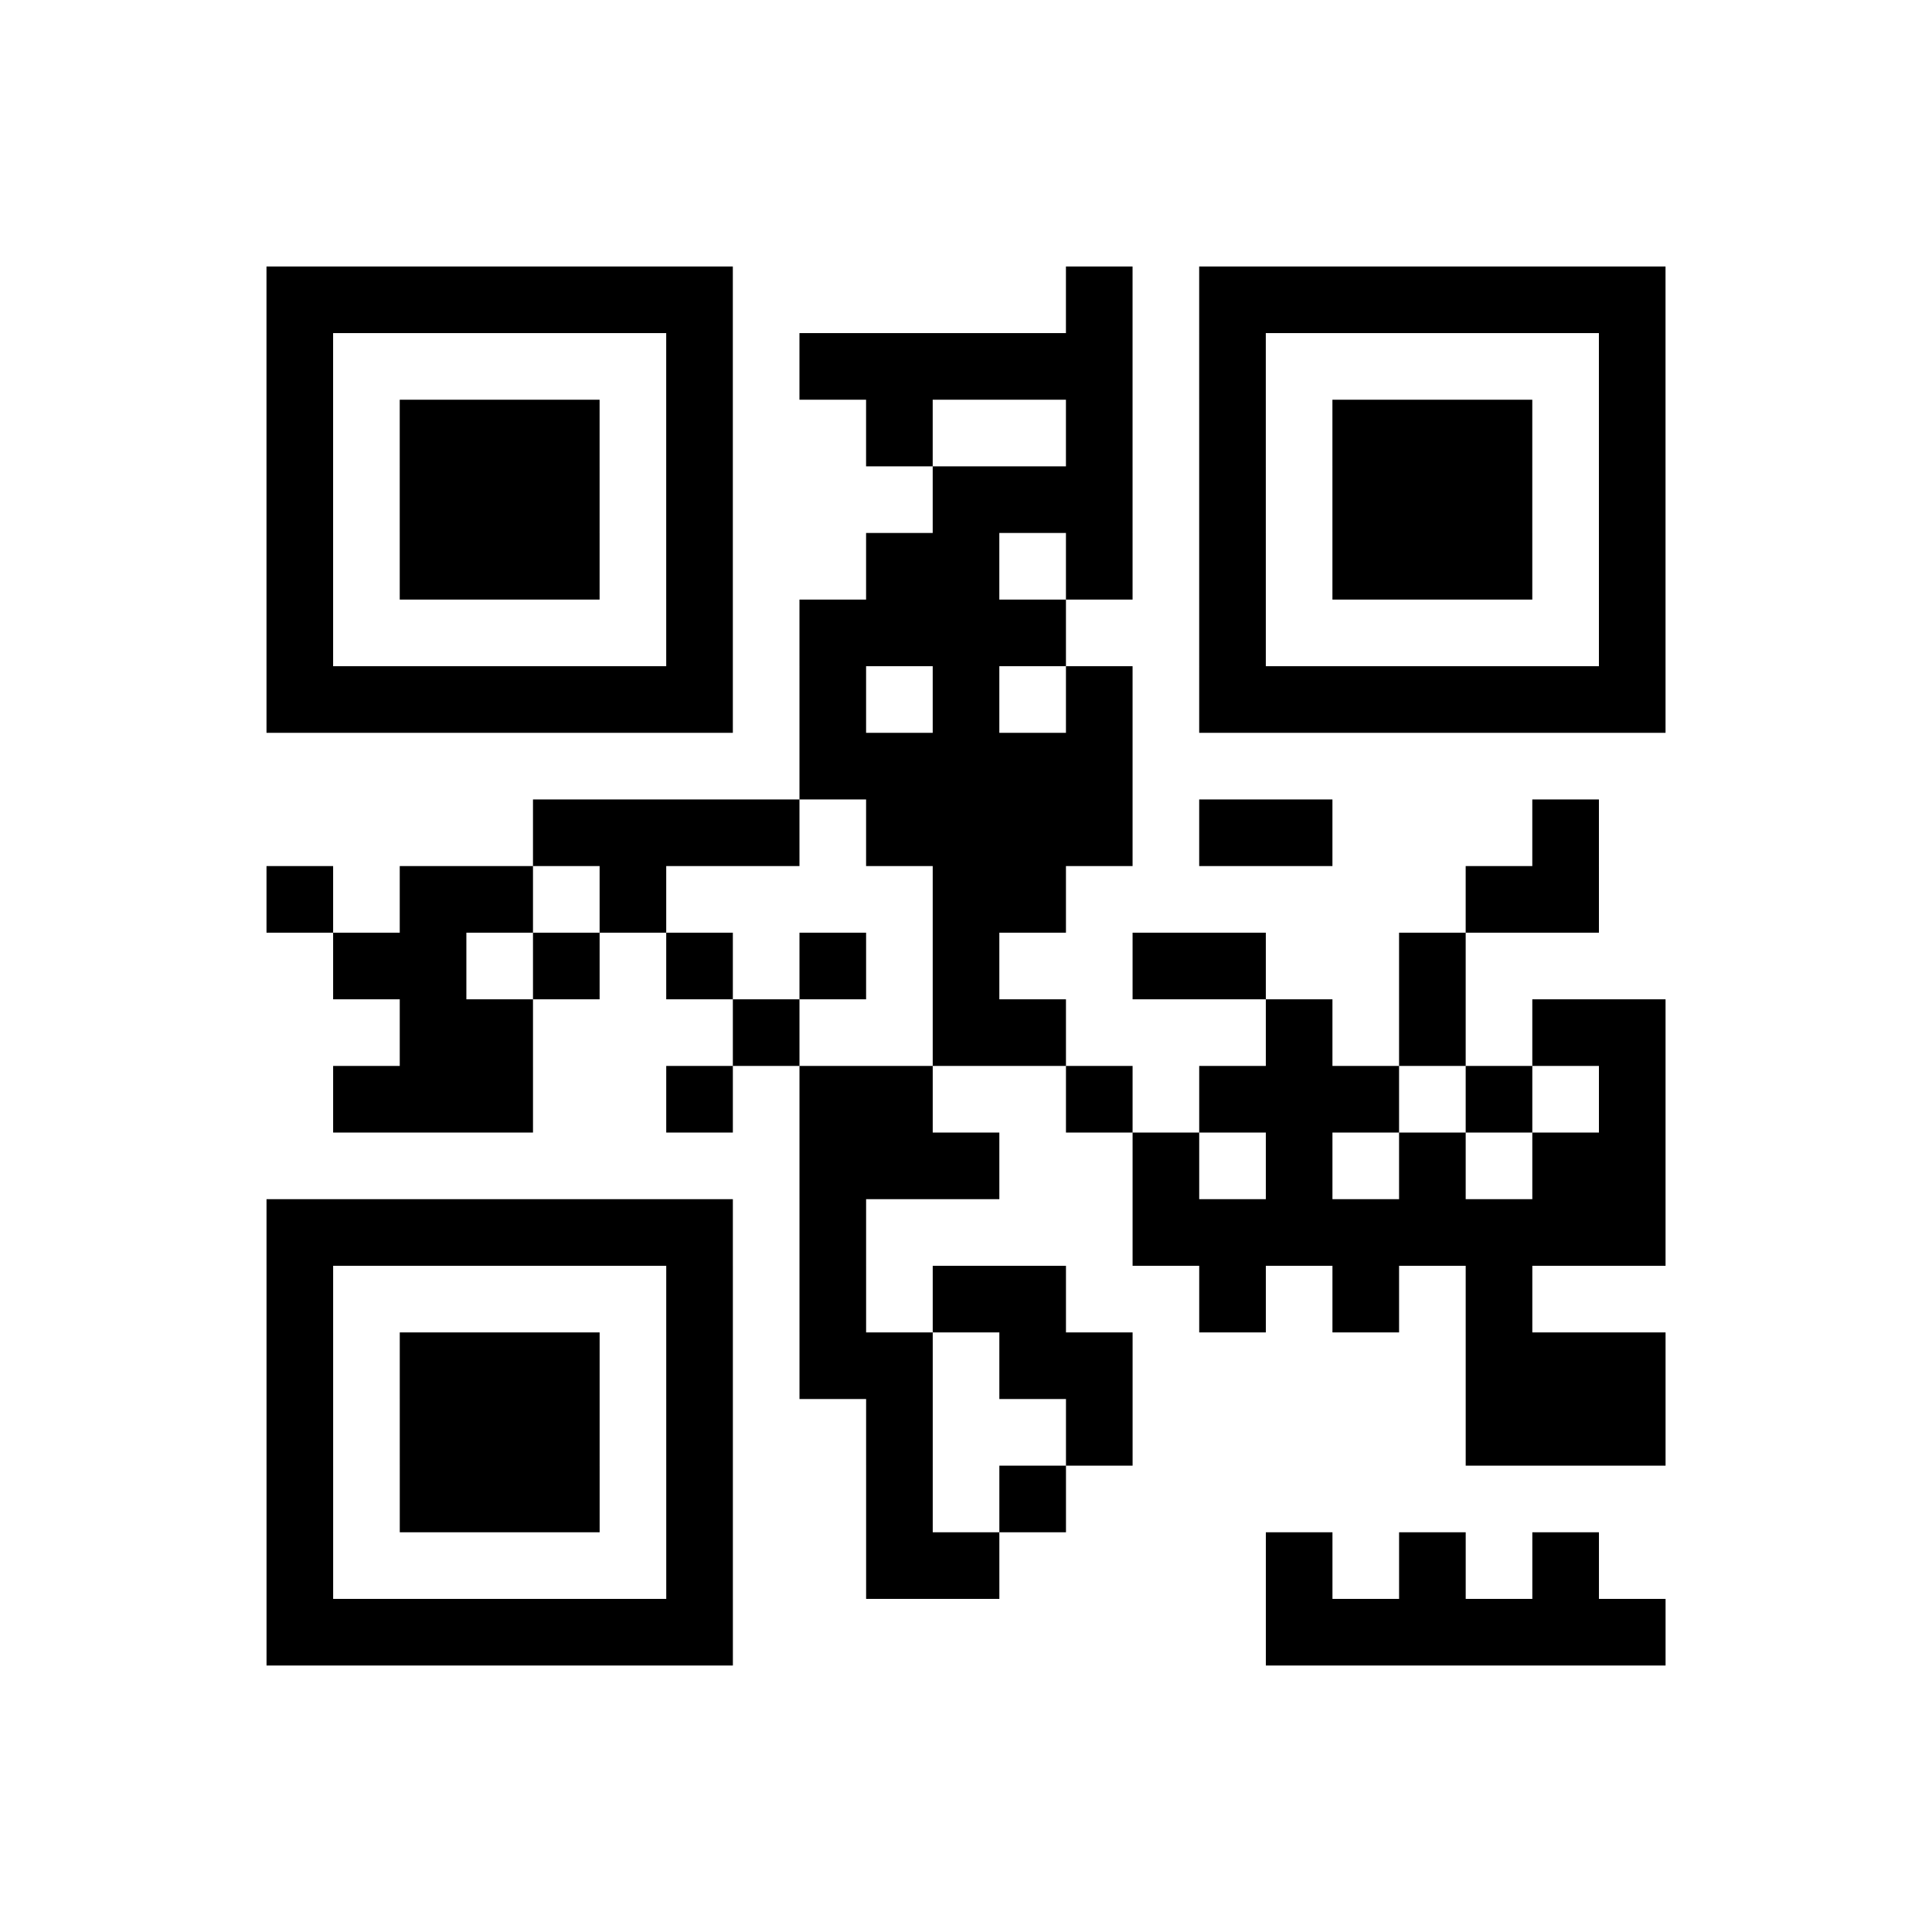 <?xml version="1.0" encoding="UTF-8"?>
<svg xmlns="http://www.w3.org/2000/svg" height="232" width="232" class="pyqrcode"><path transform="scale(8)" stroke="#000" class="pyqrline" d="M4 4.5h7m5 0h1m1 0h7m-21 1h1m5 0h1m1 0h5m1 0h1m5 0h1m-21 1h1m1 0h3m1 0h1m2 0h1m2 0h1m1 0h1m1 0h3m1 0h1m-21 1h1m1 0h3m1 0h1m3 0h3m1 0h1m1 0h3m1 0h1m-21 1h1m1 0h3m1 0h1m2 0h2m1 0h1m1 0h1m1 0h3m1 0h1m-21 1h1m5 0h1m1 0h4m2 0h1m5 0h1m-21 1h7m1 0h1m1 0h1m1 0h1m1 0h7m-13 1h5m-9 1h4m1 0h4m1 0h2m3 0h1m-20 1h1m1 0h2m1 0h1m4 0h2m6 0h2m-19 1h2m1 0h1m1 0h1m1 0h1m1 0h1m2 0h2m2 0h1m-16 1h2m3 0h1m2 0h2m3 0h1m1 0h1m1 0h2m-20 1h3m2 0h1m1 0h2m2 0h1m1 0h3m1 0h1m1 0h1m-13 1h3m2 0h1m1 0h1m1 0h1m1 0h2m-21 1h7m1 0h1m4 0h8m-21 1h1m5 0h1m1 0h1m1 0h2m2 0h1m1 0h1m1 0h1m-19 1h1m1 0h3m1 0h1m1 0h2m1 0h2m5 0h3m-21 1h1m1 0h3m1 0h1m2 0h1m2 0h1m5 0h3m-21 1h1m1 0h3m1 0h1m2 0h1m1 0h1m-12 1h1m5 0h1m2 0h2m4 0h1m1 0h1m1 0h1m-20 1h7m8 0h6"/></svg>
